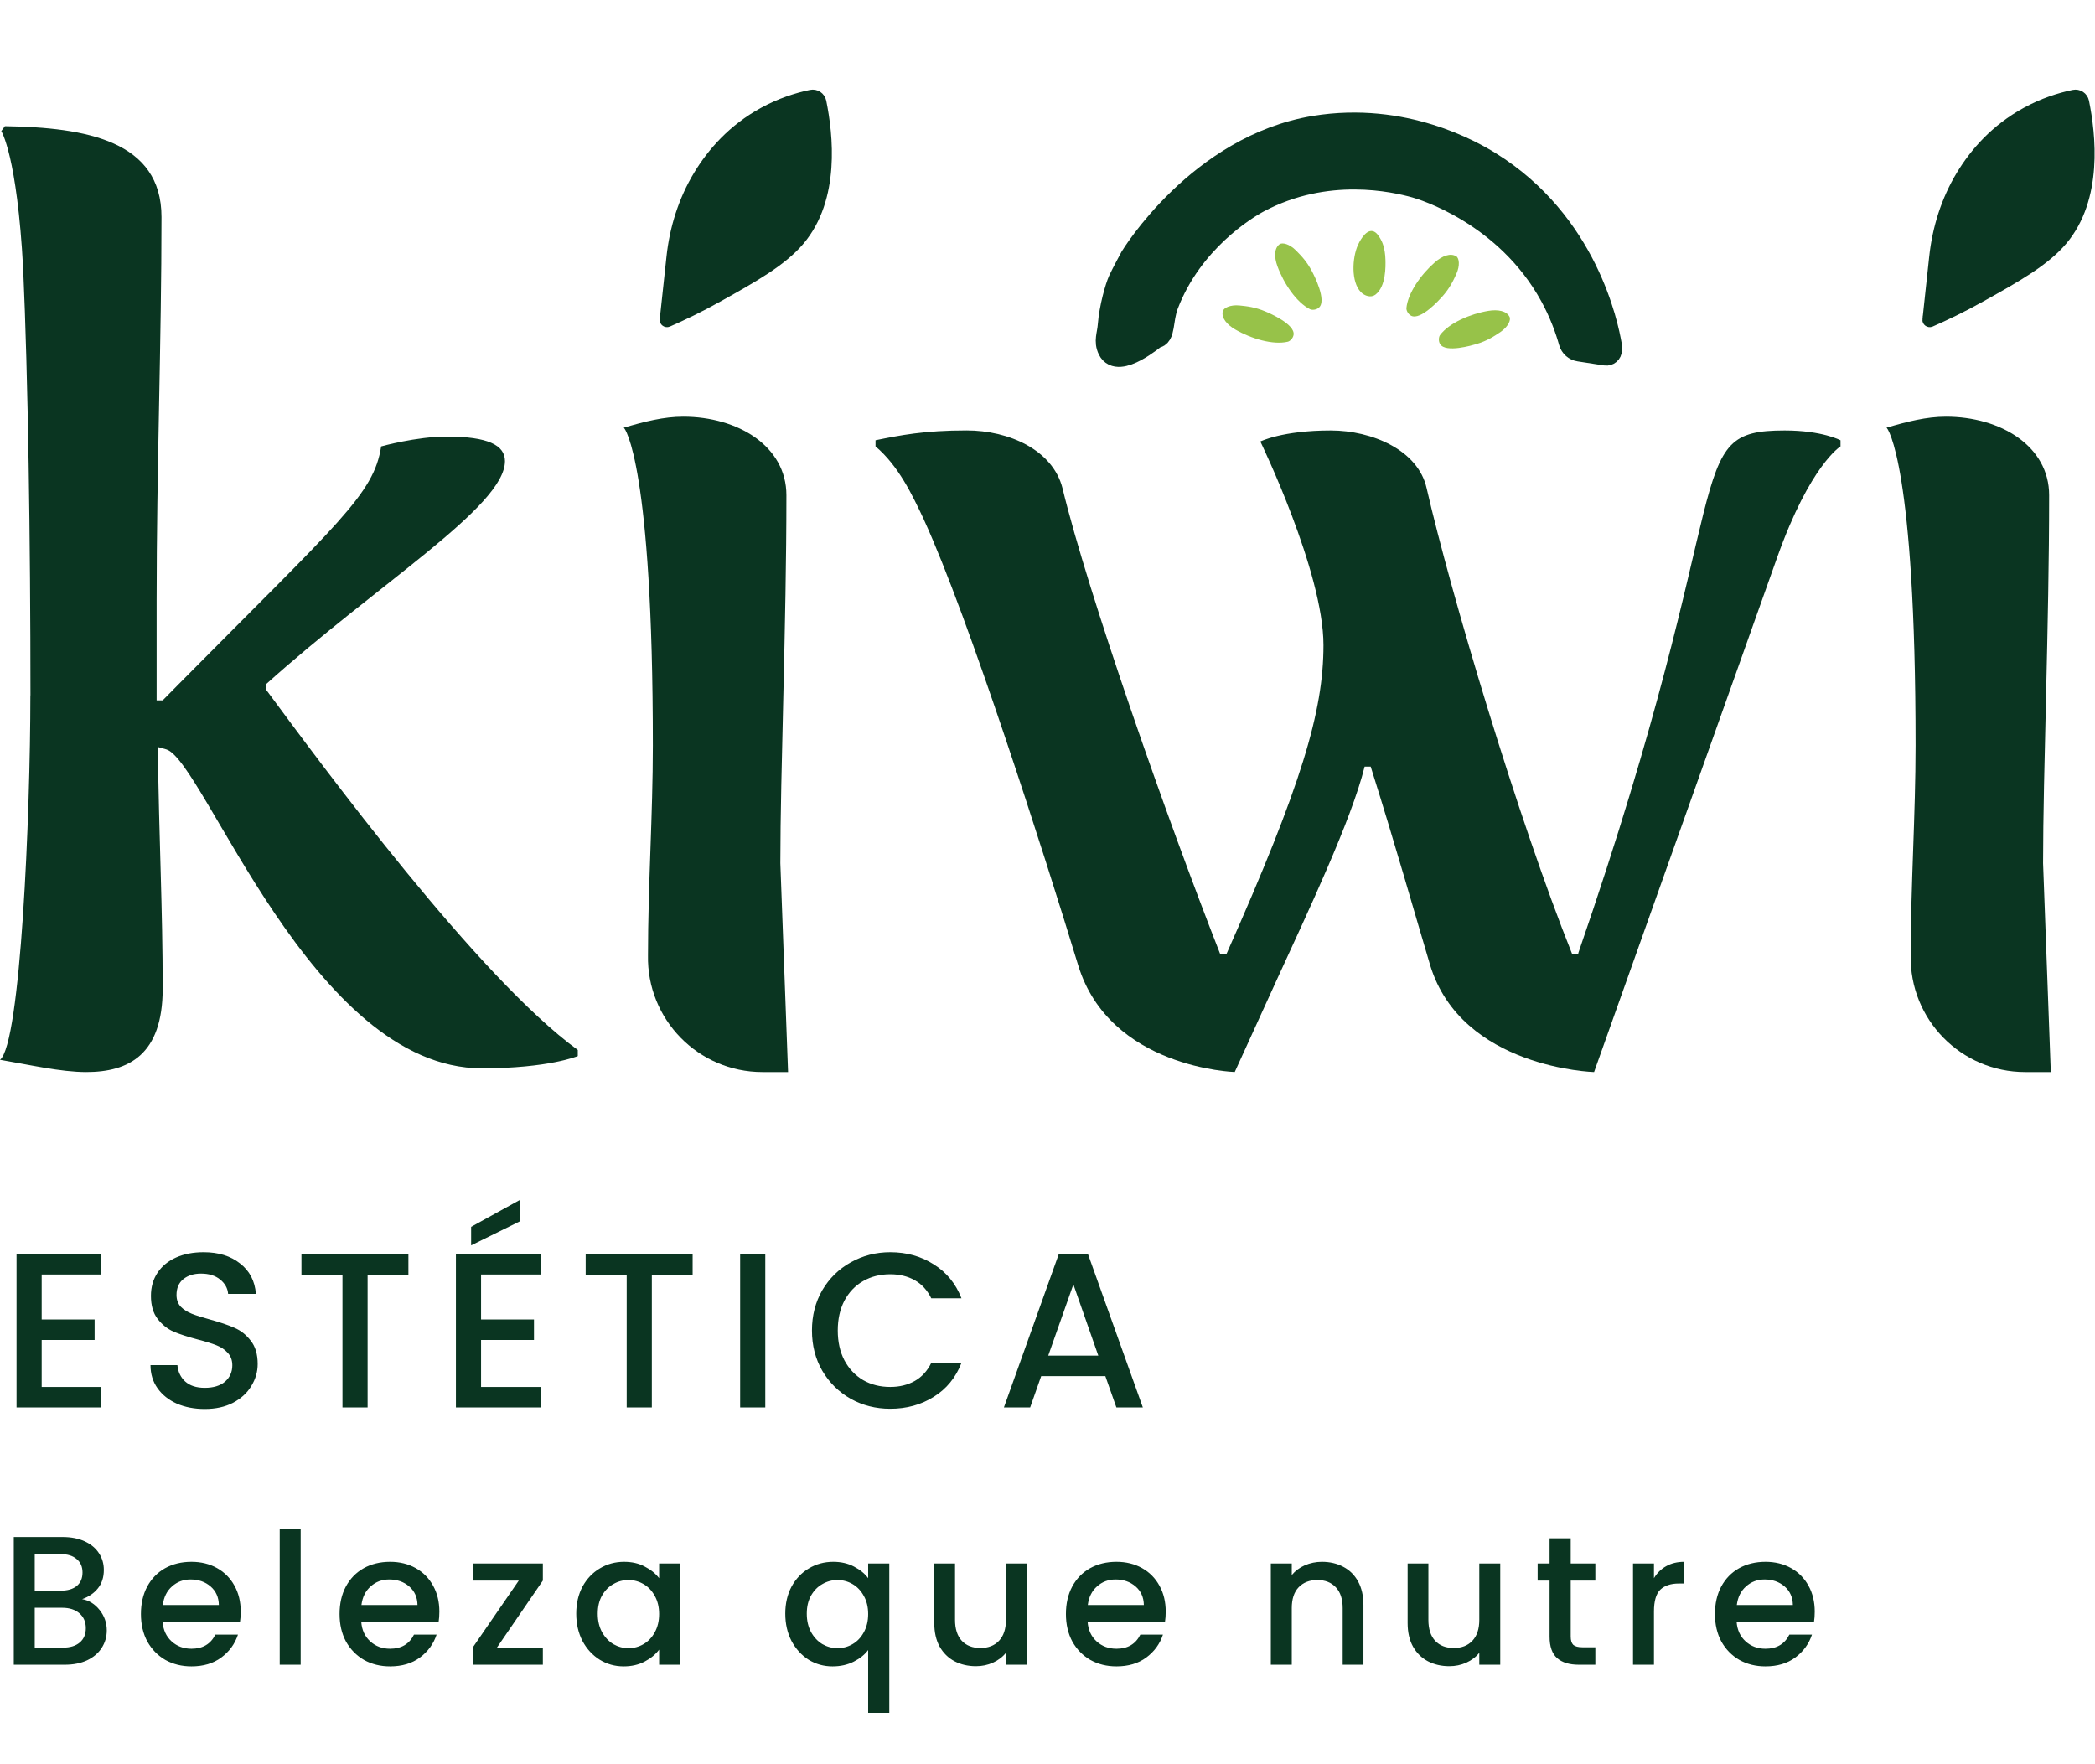<svg width="456" height="384" viewBox="0 0 456 384" fill="none" xmlns="http://www.w3.org/2000/svg">
<path d="M6.63 151.355C6.63 117.715 6.1 81.665 5.04 58.435C3.72 33.875 0.28 28.535 0.28 28.535L1.07 27.465C18.77 27.735 35.15 30.665 35.15 47.225C35.15 74.195 34.09 102.225 34.09 130.535V152.435H35.41L38.84 148.965C73.72 113.715 81.38 107.575 82.96 97.165C82.96 97.165 90.62 95.025 97.23 95.025C106.21 95.025 109.91 96.895 109.91 100.365C109.91 110.245 82.17 127.065 57.86 148.965V150.035C70.28 166.855 104.1 212.785 125.76 228.535V229.865C125.76 229.865 119.42 232.535 104.89 232.535C67.9 232.535 44.39 165.515 36.2 163.115L34.35 162.585C34.61 182.875 35.41 197.565 35.41 215.185C35.41 229.605 28.01 233.345 18.76 233.345C13.21 233.345 6.34 231.745 0 230.675C4.49 227.205 6.61 177.275 6.61 151.375L6.63 151.355Z" fill="#0A3521"/>
<path d="M171.52 233.345H165.95C151.99 233.345 140.75 221.875 141.04 207.915C141.04 192.695 142.1 177.205 142.1 162.255C142.1 101.375 136.02 93.095 135.76 93.095C140.25 91.765 144.48 90.695 148.71 90.695C160.6 90.695 171.17 97.105 171.17 107.785C171.17 136.085 169.85 168.125 169.85 187.885L171.53 233.345H171.52Z" fill="#0A3521"/>
<path d="M144.08 69.485C143.99 70.325 144.84 70.955 145.62 70.615C148.6 69.315 152.44 67.505 156.75 65.085C164.28 60.875 170.56 57.365 174.5 52.715C182.45 43.315 180.82 29.225 179.35 22.005C179.07 20.645 177.74 19.765 176.38 20.055C173.23 20.715 169.62 21.865 165.91 23.895C159.05 27.635 154.52 32.875 151.52 37.825C148.19 43.325 146.24 49.545 145.56 55.935L144.1 69.495L144.08 69.485Z" fill="#0A3521" stroke="#0A3521" stroke-miterlimit="10"/>
<path d="M201.138 113.176C198.498 107.566 195.588 101.426 190.568 97.156V95.826C195.848 94.755 201.138 93.686 210.388 93.686C219.638 93.686 229.148 97.956 231.258 106.236C236.808 129.196 253.978 178.066 265.608 207.706H266.928C283.308 170.856 288.068 154.836 288.068 140.416C288.068 124.396 274.328 96.096 274.328 96.096C274.328 96.096 279.088 93.695 289.648 93.695C298.628 93.695 308.668 97.966 310.518 106.246C315.798 129.206 330.338 178.076 342.218 207.716H343.538V207.446C379.208 104.116 365.468 93.695 388.458 93.695C396.648 93.695 400.608 95.835 400.608 95.835V97.166C400.608 97.166 394.008 101.176 386.868 121.196L346.968 233.346C346.968 233.346 318.168 232.546 311.298 210.116C307.868 198.636 303.898 184.486 298.348 166.856H297.028C294.118 178.606 284.608 198.626 278.008 213.046L268.758 233.336C268.758 233.336 241.548 232.536 234.678 210.106C227.278 185.806 210.898 134.536 201.128 113.176H201.138Z" fill="#0A3521"/>
<path d="M446.368 233.345H440.798C426.838 233.345 415.598 221.875 415.888 207.915C415.888 192.695 416.948 177.205 416.948 162.255C416.948 101.375 410.868 93.095 410.608 93.095C415.098 91.765 419.328 90.695 423.558 90.695C435.448 90.695 446.018 97.105 446.018 107.785C446.018 136.085 444.698 168.125 444.698 187.885L446.378 233.345H446.368Z" fill="#0A3521"/>
<path d="M418.928 69.485C418.838 70.325 419.688 70.955 420.468 70.615C423.448 69.315 427.288 67.505 431.598 65.085C439.128 60.875 445.408 57.365 449.348 52.715C457.298 43.315 455.668 29.225 454.198 22.005C453.918 20.645 452.588 19.765 451.228 20.055C448.078 20.715 444.468 21.865 440.758 23.895C433.898 27.635 429.368 32.875 426.368 37.825C423.038 43.325 421.088 49.545 420.408 55.935L418.948 69.495L418.928 69.485Z" fill="#0A3521" stroke="#0A3521" stroke-miterlimit="10"/>
<path d="M254.02 66.295C252.733 69.667 253.404 73.277 251.461 73.277C251.461 73.277 243.395 80.12 241.433 76.085C240.542 74.254 241.276 72.901 241.433 70.871C241.735 66.945 243.05 62.454 243.693 61.045C244.336 59.636 246.305 56 246.305 56C246.305 56 260.943 31.814 286.197 27.69C305.603 24.524 320.505 33.153 324.159 35.411C345.321 48.485 349.78 70.883 350.507 75.104C350.527 75.239 350.54 75.374 350.54 75.509V76.191C350.54 76.738 350.051 77.156 349.51 77.072L343.751 76.184C342.806 76.043 342.034 75.367 341.776 74.447C340.998 71.687 339.743 68.161 337.665 64.365C327.801 46.368 309.547 40.97 308.067 40.558C303.512 39.291 288.765 35.913 273.966 43.775C271.109 45.294 259.284 52.502 254.02 66.295Z" fill="#0A3521" stroke="#0A3521" stroke-width="5" stroke-miterlimit="10"/>
<path d="M328.573 68.971C328.92 69.673 328.238 71.146 326.598 72.259C325.24 73.179 323.754 74.17 321.341 74.891C320.537 75.129 314.669 76.879 313.452 74.891C313.047 74.228 313.156 73.314 313.452 72.916C315.428 70.284 320.028 68.315 323.972 67.659C326.031 67.318 327.917 67.659 328.573 68.971Z" fill="#97C249"/>
<path d="M316.959 55.774C317.622 56.186 317.808 57.808 316.998 59.609C316.322 61.102 315.569 62.723 313.884 64.602C313.324 65.226 309.232 69.782 307.153 68.727C306.459 68.373 306.079 67.536 306.124 67.047C306.433 63.772 309.328 59.686 312.346 57.068C313.922 55.697 315.711 55.009 316.959 55.787V55.774Z" fill="#97C249"/>
<path d="M278.483 53.175C279.107 52.699 280.683 53.104 282.08 54.507C283.238 55.672 284.486 56.952 285.638 59.191C286.024 59.937 288.823 65.381 287.092 66.944C286.513 67.465 285.593 67.523 285.155 67.311C282.208 65.857 279.416 61.7 278.045 57.943C277.325 55.98 277.318 54.063 278.489 53.175H278.483Z" fill="#97C249"/>
<path d="M266.148 67.761C266.329 67.002 267.796 66.301 269.764 66.487C271.399 66.648 273.175 66.835 275.491 67.819C276.263 68.147 281.893 70.547 281.565 72.857C281.455 73.629 280.786 74.26 280.304 74.376C277.106 75.141 272.306 73.719 268.851 71.706C267.043 70.657 265.814 69.19 266.148 67.755V67.761Z" fill="#97C249"/>
<path d="M298.795 50.306C299.632 50.505 300.198 51.502 300.533 52.094C300.79 52.545 301.504 53.935 301.562 56.611C301.588 57.84 301.723 62.383 299.362 64.146C298.39 64.866 297.026 64.416 296.215 63.58C294.041 61.353 294.311 56.135 295.565 53.33C295.733 52.963 297.135 49.92 298.795 50.312V50.306Z" fill="#97C249"/>
<path d="M9.072 277.401V287.193H20.592V291.657H9.072V301.881H22.032V306.345H3.6V272.937H22.032V277.401H9.072ZM44.564 306.681C42.324 306.681 40.308 306.297 38.516 305.529C36.724 304.729 35.316 303.609 34.292 302.169C33.268 300.729 32.756 299.049 32.756 297.129H38.612C38.74 298.569 39.3 299.753 40.292 300.681C41.316 301.609 42.74 302.073 44.564 302.073C46.452 302.073 47.924 301.625 48.98 300.729C50.036 299.801 50.564 298.617 50.564 297.177C50.564 296.057 50.228 295.145 49.556 294.441C48.916 293.737 48.1 293.193 47.108 292.809C46.148 292.425 44.804 292.009 43.076 291.561C40.9 290.985 39.124 290.409 37.748 289.833C36.404 289.225 35.252 288.297 34.292 287.049C33.332 285.801 32.852 284.137 32.852 282.057C32.852 280.137 33.332 278.457 34.292 277.017C35.252 275.577 36.596 274.473 38.324 273.705C40.052 272.937 42.052 272.553 44.324 272.553C47.556 272.553 50.196 273.369 52.244 275.001C54.324 276.601 55.476 278.809 55.7 281.625H49.652C49.556 280.409 48.98 279.369 47.924 278.505C46.868 277.641 45.476 277.209 43.748 277.209C42.18 277.209 40.9 277.609 39.908 278.409C38.916 279.209 38.42 280.361 38.42 281.865C38.42 282.889 38.724 283.737 39.332 284.409C39.972 285.049 40.772 285.561 41.732 285.945C42.692 286.329 44.004 286.745 45.668 287.193C47.876 287.801 49.668 288.409 51.044 289.017C52.452 289.625 53.636 290.569 54.596 291.849C55.588 293.097 56.084 294.777 56.084 296.889C56.084 298.585 55.62 300.185 54.692 301.689C53.796 303.193 52.468 304.409 50.708 305.337C48.98 306.233 46.932 306.681 44.564 306.681ZM88.893 272.985V277.449H80.013V306.345H74.541V277.449H65.613V272.985H88.893ZM104.706 277.401V287.193H116.226V291.657H104.706V301.881H117.666V306.345H99.234V272.937H117.666V277.401H104.706ZM113.154 265.833L102.546 271.065V267.033L113.154 261.177V265.833ZM150.758 272.985V277.449H141.878V306.345H136.406V277.449H127.478V272.985H150.758ZM166.572 272.985V306.345H161.1V272.985H166.572ZM176.732 289.593C176.732 286.329 177.484 283.401 178.988 280.809C180.524 278.217 182.588 276.201 185.18 274.761C187.804 273.289 190.668 272.553 193.772 272.553C197.324 272.553 200.476 273.433 203.228 275.193C206.012 276.921 208.028 279.385 209.276 282.585H202.7C201.836 280.825 200.636 279.513 199.1 278.649C197.564 277.785 195.788 277.353 193.772 277.353C191.564 277.353 189.596 277.849 187.868 278.841C186.14 279.833 184.78 281.257 183.788 283.113C182.828 284.969 182.348 287.129 182.348 289.593C182.348 292.057 182.828 294.217 183.788 296.073C184.78 297.929 186.14 299.369 187.868 300.393C189.596 301.385 191.564 301.881 193.772 301.881C195.788 301.881 197.564 301.449 199.1 300.585C200.636 299.721 201.836 298.409 202.7 296.649H209.276C208.028 299.849 206.012 302.313 203.228 304.041C200.476 305.769 197.324 306.633 193.772 306.633C190.636 306.633 187.772 305.913 185.18 304.473C182.588 303.001 180.524 300.969 178.988 298.377C177.484 295.785 176.732 292.857 176.732 289.593ZM240.593 299.529H226.625L224.225 306.345H218.513L230.465 272.937H236.801L248.753 306.345H242.993L240.593 299.529ZM239.057 295.065L233.633 279.561L228.161 295.065H239.057Z" fill="#0A3521"/>
<path d="M17.88 348.065C19.373 348.332 20.64 349.119 21.68 350.425C22.72 351.732 23.24 353.212 23.24 354.865C23.24 356.279 22.867 357.559 22.12 358.705C21.4 359.825 20.347 360.719 18.96 361.385C17.573 362.025 15.96 362.345 14.12 362.345H3V334.545H13.6C15.493 334.545 17.12 334.865 18.48 335.505C19.84 336.145 20.867 337.012 21.56 338.105C22.253 339.172 22.6 340.372 22.6 341.705C22.6 343.305 22.173 344.639 21.32 345.705C20.467 346.772 19.32 347.559 17.88 348.065ZM7.56 346.225H13.2C14.693 346.225 15.853 345.892 16.68 345.225C17.533 344.532 17.96 343.545 17.96 342.265C17.96 341.012 17.533 340.039 16.68 339.345C15.853 338.625 14.693 338.265 13.2 338.265H7.56V346.225ZM13.72 358.625C15.267 358.625 16.48 358.252 17.36 357.505C18.24 356.759 18.68 355.719 18.68 354.385C18.68 353.025 18.213 351.945 17.28 351.145C16.347 350.345 15.107 349.945 13.56 349.945H7.56V358.625H13.72ZM52.395 350.785C52.395 351.612 52.342 352.359 52.235 353.025H35.395C35.529 354.785 36.182 356.199 37.355 357.265C38.529 358.332 39.969 358.865 41.675 358.865C44.129 358.865 45.862 357.839 46.875 355.785H51.795C51.129 357.812 49.915 359.479 48.155 360.785C46.422 362.065 44.262 362.705 41.675 362.705C39.569 362.705 37.675 362.239 35.995 361.305C34.342 360.345 33.035 359.012 32.075 357.305C31.142 355.572 30.675 353.572 30.675 351.305C30.675 349.039 31.129 347.052 32.035 345.345C32.969 343.612 34.262 342.279 35.915 341.345C37.595 340.412 39.515 339.945 41.675 339.945C43.755 339.945 45.609 340.399 47.235 341.305C48.862 342.212 50.129 343.492 51.035 345.145C51.942 346.772 52.395 348.652 52.395 350.785ZM47.635 349.345C47.609 347.665 47.009 346.319 45.835 345.305C44.662 344.292 43.209 343.785 41.475 343.785C39.902 343.785 38.555 344.292 37.435 345.305C36.315 346.292 35.649 347.639 35.435 349.345H47.635ZM65.443 332.745V362.345H60.883V332.745H65.443ZM95.63 350.785C95.63 351.612 95.576 352.359 95.47 353.025H78.63C78.763 354.785 79.416 356.199 80.59 357.265C81.763 358.332 83.203 358.865 84.91 358.865C87.363 358.865 89.096 357.839 90.11 355.785H95.03C94.363 357.812 93.15 359.479 91.39 360.785C89.656 362.065 87.496 362.705 84.91 362.705C82.803 362.705 80.91 362.239 79.23 361.305C77.576 360.345 76.27 359.012 75.31 357.305C74.376 355.572 73.91 353.572 73.91 351.305C73.91 349.039 74.363 347.052 75.27 345.345C76.203 343.612 77.496 342.279 79.15 341.345C80.83 340.412 82.75 339.945 84.91 339.945C86.99 339.945 88.843 340.399 90.47 341.305C92.096 342.212 93.363 343.492 94.27 345.145C95.176 346.772 95.63 348.652 95.63 350.785ZM90.87 349.345C90.843 347.665 90.243 346.319 89.07 345.305C87.896 344.292 86.443 343.785 84.71 343.785C83.136 343.785 81.79 344.292 80.67 345.305C79.55 346.292 78.883 347.639 78.67 349.345H90.87ZM108.157 358.625H118.157V362.345H102.877V358.625L112.917 344.025H102.877V340.305H118.157V344.025L108.157 358.625ZM125.425 351.225C125.425 349.012 125.879 347.052 126.785 345.345C127.719 343.639 128.972 342.319 130.545 341.385C132.145 340.425 133.905 339.945 135.825 339.945C137.559 339.945 139.065 340.292 140.345 340.985C141.652 341.652 142.692 342.492 143.465 343.505V340.305H148.065V362.345H143.465V359.065C142.692 360.105 141.639 360.972 140.305 361.665C138.972 362.359 137.452 362.705 135.745 362.705C133.852 362.705 132.119 362.225 130.545 361.265C128.972 360.279 127.719 358.919 126.785 357.185C125.879 355.425 125.425 353.439 125.425 351.225ZM143.465 351.305C143.465 349.785 143.145 348.465 142.505 347.345C141.892 346.225 141.079 345.372 140.065 344.785C139.052 344.199 137.959 343.905 136.785 343.905C135.612 343.905 134.519 344.199 133.505 344.785C132.492 345.345 131.665 346.185 131.025 347.305C130.412 348.399 130.105 349.705 130.105 351.225C130.105 352.745 130.412 354.079 131.025 355.225C131.665 356.372 132.492 357.252 133.505 357.865C134.545 358.452 135.639 358.745 136.785 358.745C137.959 358.745 139.052 358.452 140.065 357.865C141.079 357.279 141.892 356.425 142.505 355.305C143.145 354.159 143.465 352.825 143.465 351.305ZM170.925 351.225C170.925 349.012 171.379 347.052 172.285 345.345C173.219 343.639 174.472 342.319 176.045 341.385C177.645 340.425 179.419 339.945 181.365 339.945C183.072 339.945 184.579 340.292 185.885 340.985C187.219 341.679 188.245 342.519 188.965 343.505V340.305H193.565V372.825H188.965V359.145C188.245 360.132 187.205 360.972 185.845 361.665C184.485 362.359 182.939 362.705 181.205 362.705C179.312 362.705 177.579 362.225 176.005 361.265C174.459 360.279 173.219 358.919 172.285 357.185C171.379 355.425 170.925 353.439 170.925 351.225ZM188.965 351.305C188.965 349.785 188.645 348.465 188.005 347.345C187.392 346.225 186.579 345.372 185.565 344.785C184.552 344.199 183.459 343.905 182.285 343.905C181.112 343.905 180.019 344.199 179.005 344.785C177.992 345.345 177.165 346.185 176.525 347.305C175.912 348.399 175.605 349.705 175.605 351.225C175.605 352.745 175.912 354.079 176.525 355.225C177.165 356.372 177.992 357.252 179.005 357.865C180.045 358.452 181.139 358.745 182.285 358.745C183.459 358.745 184.552 358.452 185.565 357.865C186.579 357.279 187.392 356.425 188.005 355.305C188.645 354.159 188.965 352.825 188.965 351.305ZM223.515 340.305V362.345H218.955V359.745C218.235 360.652 217.288 361.372 216.115 361.905C214.968 362.412 213.741 362.665 212.435 362.665C210.701 362.665 209.141 362.305 207.755 361.585C206.395 360.865 205.315 359.799 204.515 358.385C203.741 356.972 203.355 355.265 203.355 353.265V340.305H207.875V352.585C207.875 354.559 208.368 356.079 209.355 357.145C210.341 358.185 211.688 358.705 213.395 358.705C215.101 358.705 216.448 358.185 217.435 357.145C218.448 356.079 218.955 354.559 218.955 352.585V340.305H223.515ZM253.731 350.785C253.731 351.612 253.678 352.359 253.571 353.025H236.731C236.865 354.785 237.518 356.199 238.691 357.265C239.865 358.332 241.305 358.865 243.011 358.865C245.465 358.865 247.198 357.839 248.211 355.785H253.131C252.465 357.812 251.251 359.479 249.491 360.785C247.758 362.065 245.598 362.705 243.011 362.705C240.905 362.705 239.011 362.239 237.331 361.305C235.678 360.345 234.371 359.012 233.411 357.305C232.478 355.572 232.011 353.572 232.011 351.305C232.011 349.039 232.465 347.052 233.371 345.345C234.305 343.612 235.598 342.279 237.251 341.345C238.931 340.412 240.851 339.945 243.011 339.945C245.091 339.945 246.945 340.399 248.571 341.305C250.198 342.212 251.465 343.492 252.371 345.145C253.278 346.772 253.731 348.652 253.731 350.785ZM248.971 349.345C248.945 347.665 248.345 346.319 247.171 345.305C245.998 344.292 244.545 343.785 242.811 343.785C241.238 343.785 239.891 344.292 238.771 345.305C237.651 346.292 236.985 347.639 236.771 349.345H248.971ZM287.729 339.945C289.463 339.945 291.009 340.305 292.369 341.025C293.756 341.745 294.836 342.812 295.609 344.225C296.383 345.639 296.769 347.345 296.769 349.345V362.345H292.249V350.025C292.249 348.052 291.756 346.545 290.769 345.505C289.783 344.439 288.436 343.905 286.729 343.905C285.023 343.905 283.663 344.439 282.649 345.505C281.663 346.545 281.169 348.052 281.169 350.025V362.345H276.609V340.305H281.169V342.825C281.916 341.919 282.863 341.212 284.009 340.705C285.183 340.199 286.423 339.945 287.729 339.945ZM326.546 340.305V362.345H321.986V359.745C321.266 360.652 320.319 361.372 319.146 361.905C317.999 362.412 316.773 362.665 315.466 362.665C313.733 362.665 312.173 362.305 310.786 361.585C309.426 360.865 308.346 359.799 307.546 358.385C306.773 356.972 306.386 355.265 306.386 353.265V340.305H310.906V352.585C310.906 354.559 311.399 356.079 312.386 357.145C313.373 358.185 314.719 358.705 316.426 358.705C318.133 358.705 319.479 358.185 320.466 357.145C321.479 356.079 321.986 354.559 321.986 352.585V340.305H326.546ZM341.883 344.025V356.225C341.883 357.052 342.069 357.652 342.443 358.025C342.843 358.372 343.509 358.545 344.443 358.545H347.243V362.345H343.643C341.589 362.345 340.016 361.865 338.923 360.905C337.829 359.945 337.283 358.385 337.283 356.225V344.025H334.683V340.305H337.283V334.825H341.883V340.305H347.243V344.025H341.883ZM360.005 343.505C360.672 342.385 361.552 341.519 362.645 340.905C363.765 340.265 365.085 339.945 366.605 339.945V344.665H365.445C363.659 344.665 362.299 345.119 361.365 346.025C360.459 346.932 360.005 348.505 360.005 350.745V362.345H355.445V340.305H360.005V343.505ZM394.997 350.785C394.997 351.612 394.944 352.359 394.837 353.025H377.997C378.13 354.785 378.784 356.199 379.957 357.265C381.13 358.332 382.57 358.865 384.277 358.865C386.73 358.865 388.464 357.839 389.477 355.785H394.397C393.73 357.812 392.517 359.479 390.757 360.785C389.024 362.065 386.864 362.705 384.277 362.705C382.17 362.705 380.277 362.239 378.597 361.305C376.944 360.345 375.637 359.012 374.677 357.305C373.744 355.572 373.277 353.572 373.277 351.305C373.277 349.039 373.73 347.052 374.637 345.345C375.57 343.612 376.864 342.279 378.517 341.345C380.197 340.412 382.117 339.945 384.277 339.945C386.357 339.945 388.21 340.399 389.837 341.305C391.464 342.212 392.73 343.492 393.637 345.145C394.544 346.772 394.997 348.652 394.997 350.785ZM390.237 349.345C390.21 347.665 389.61 346.319 388.437 345.305C387.264 344.292 385.81 343.785 384.077 343.785C382.504 343.785 381.157 344.292 380.037 345.305C378.917 346.292 378.25 347.639 378.037 349.345H390.237Z" fill="#0A3521"/>
</svg>
